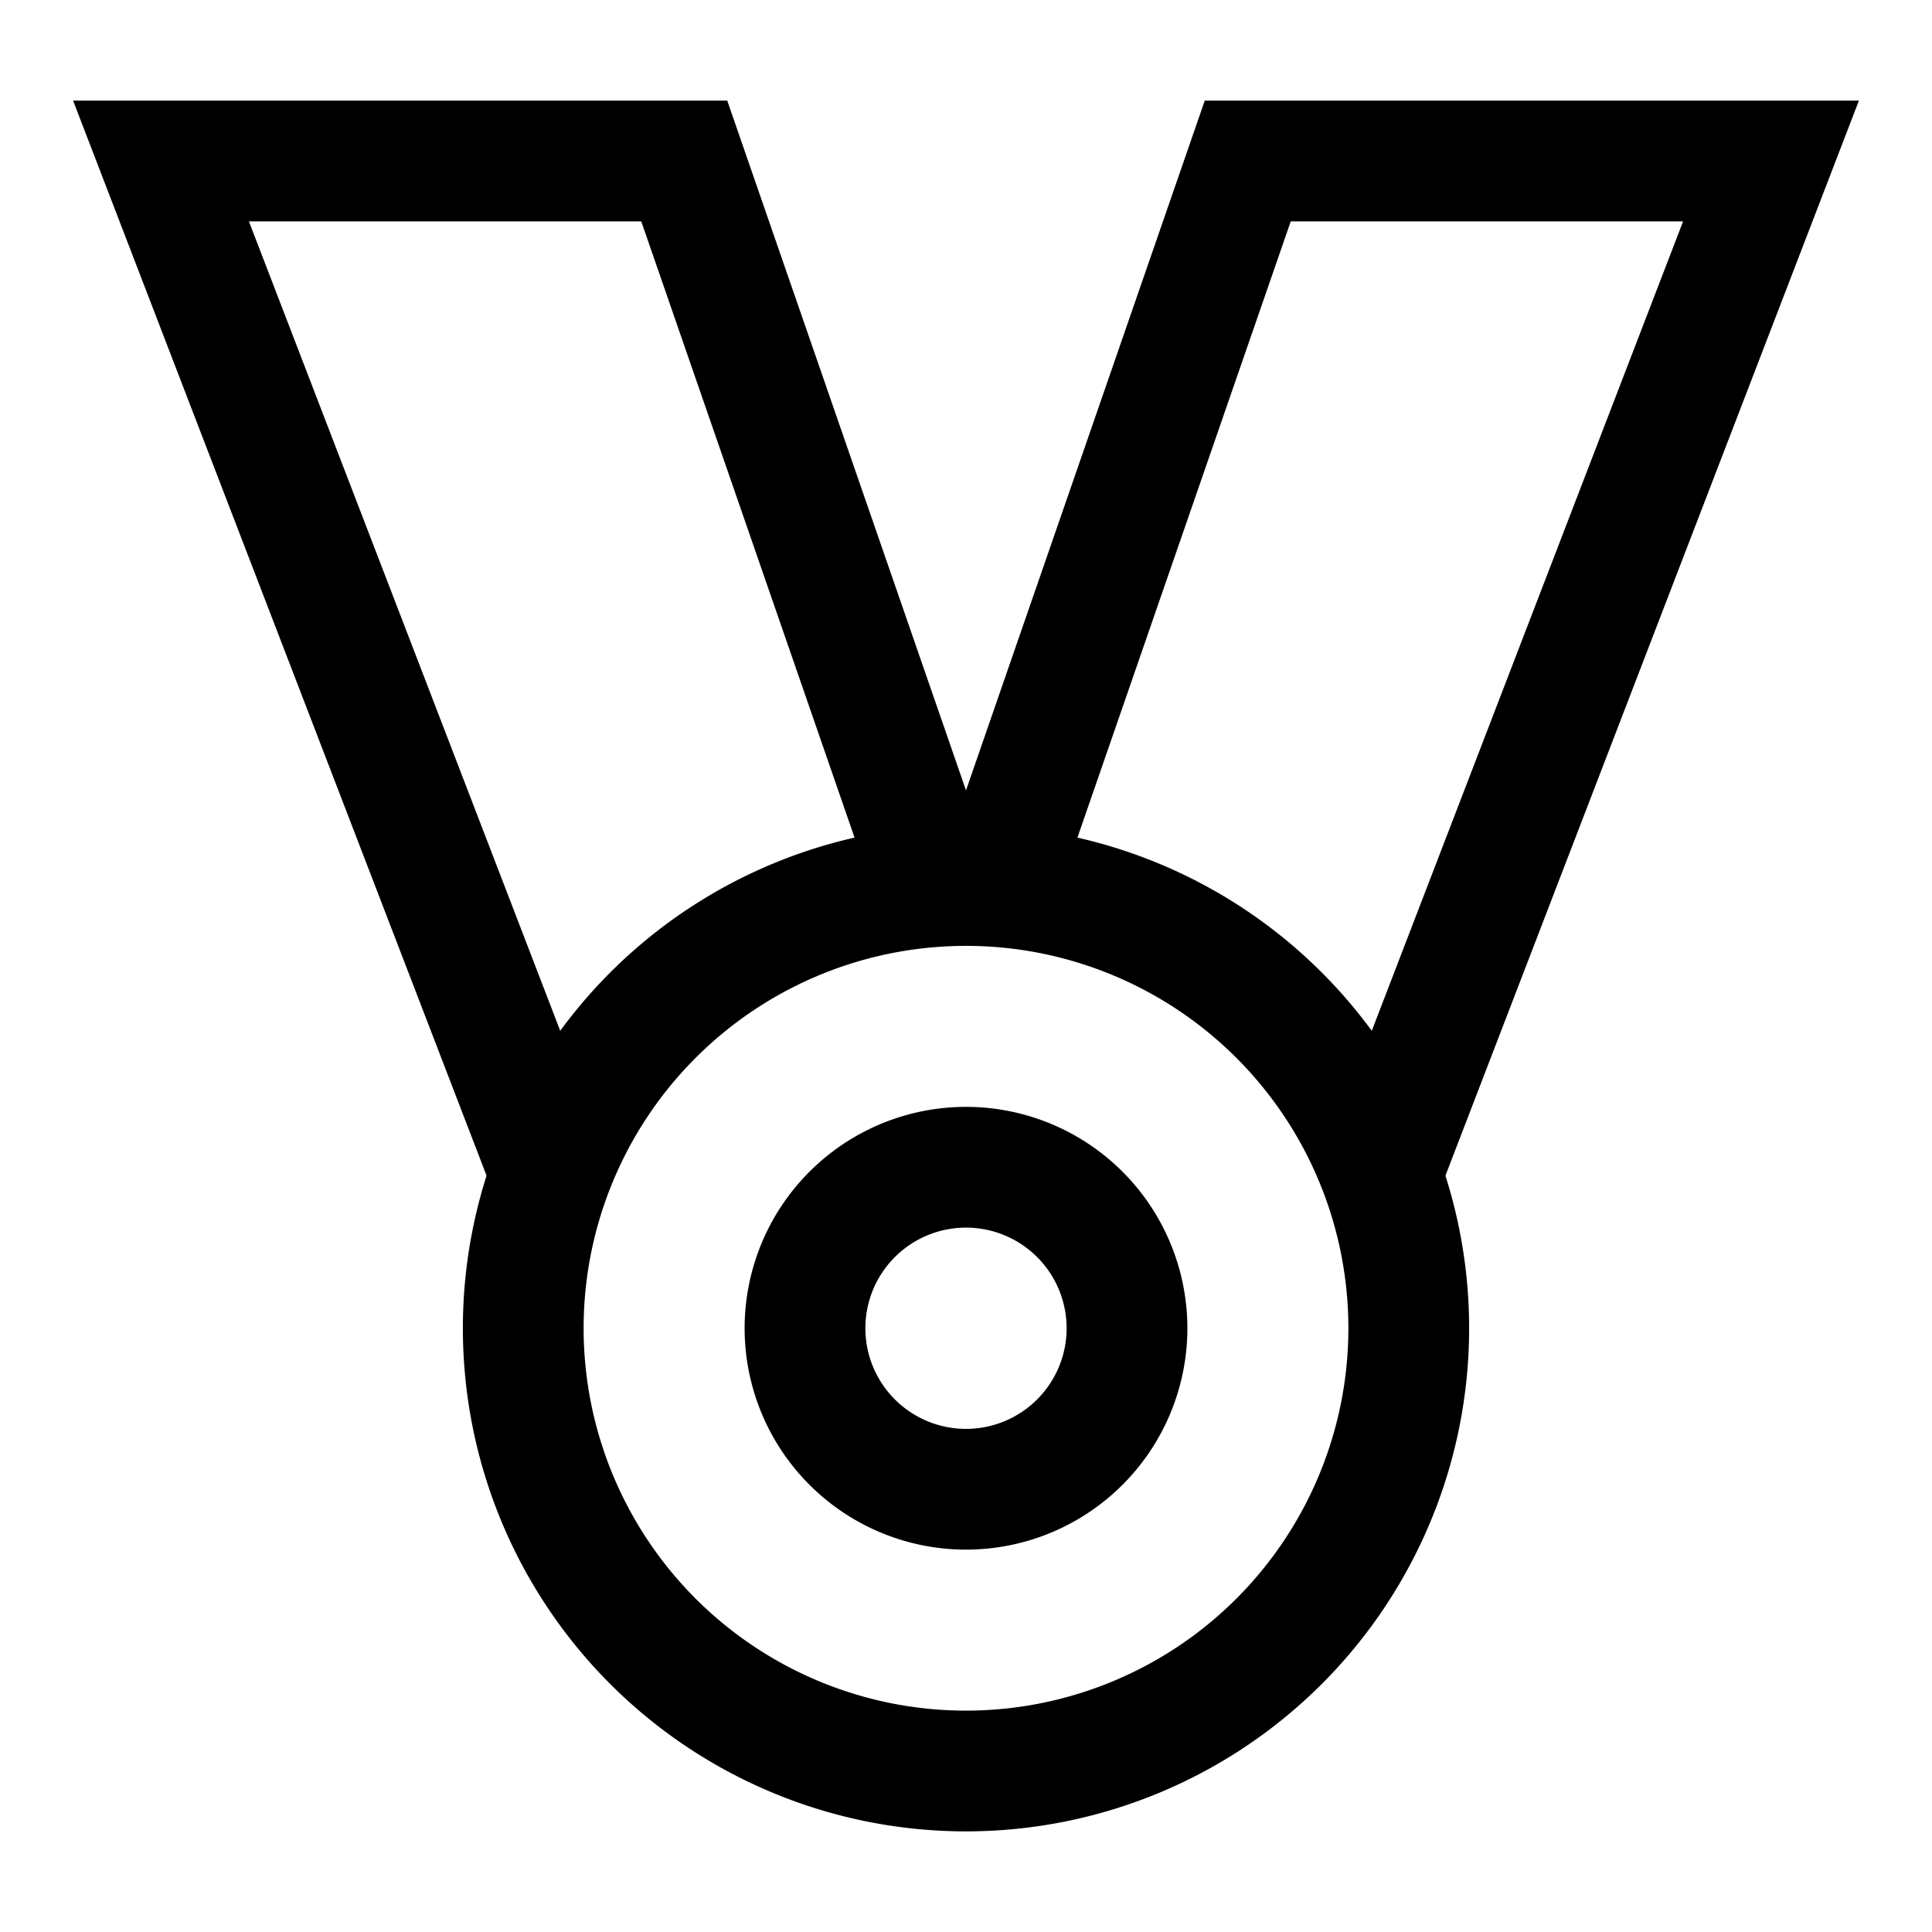 <svg xmlns="http://www.w3.org/2000/svg" fill="none" viewBox="0 0 24 24" id="Ribbon--Streamline-Sharp">
  <desc>
    Ribbon Streamline Icon: https://streamlinehq.com
  </desc>
  <g id="ribbon--ribbon-reward-like-social-rating-media">
    <path id="Vector 2335" stroke="#000000" d="M11.628 11.037 8.5 2H2l4.855 12.623" stroke-width="1.5"></path>
    <path id="Vector 2336" stroke="#000000" d="M12.375 11.028 15.5 2h6.5l-4.833 12.566" stroke-width="1.5"></path>
    <path id="Ellipse 644" stroke="#000000" d="M6.5 16.5a5.5 5.5 0 1 0 11 0 5.5 5.5 0 1 0 -11 0" stroke-width="1.5"></path>
    <path id="Ellipse 661" stroke="#000000" d="M10 16.5a2 2 0 1 0 4 0 2 2 0 1 0 -4 0" stroke-width="1.5"></path>
  </g>
</svg>